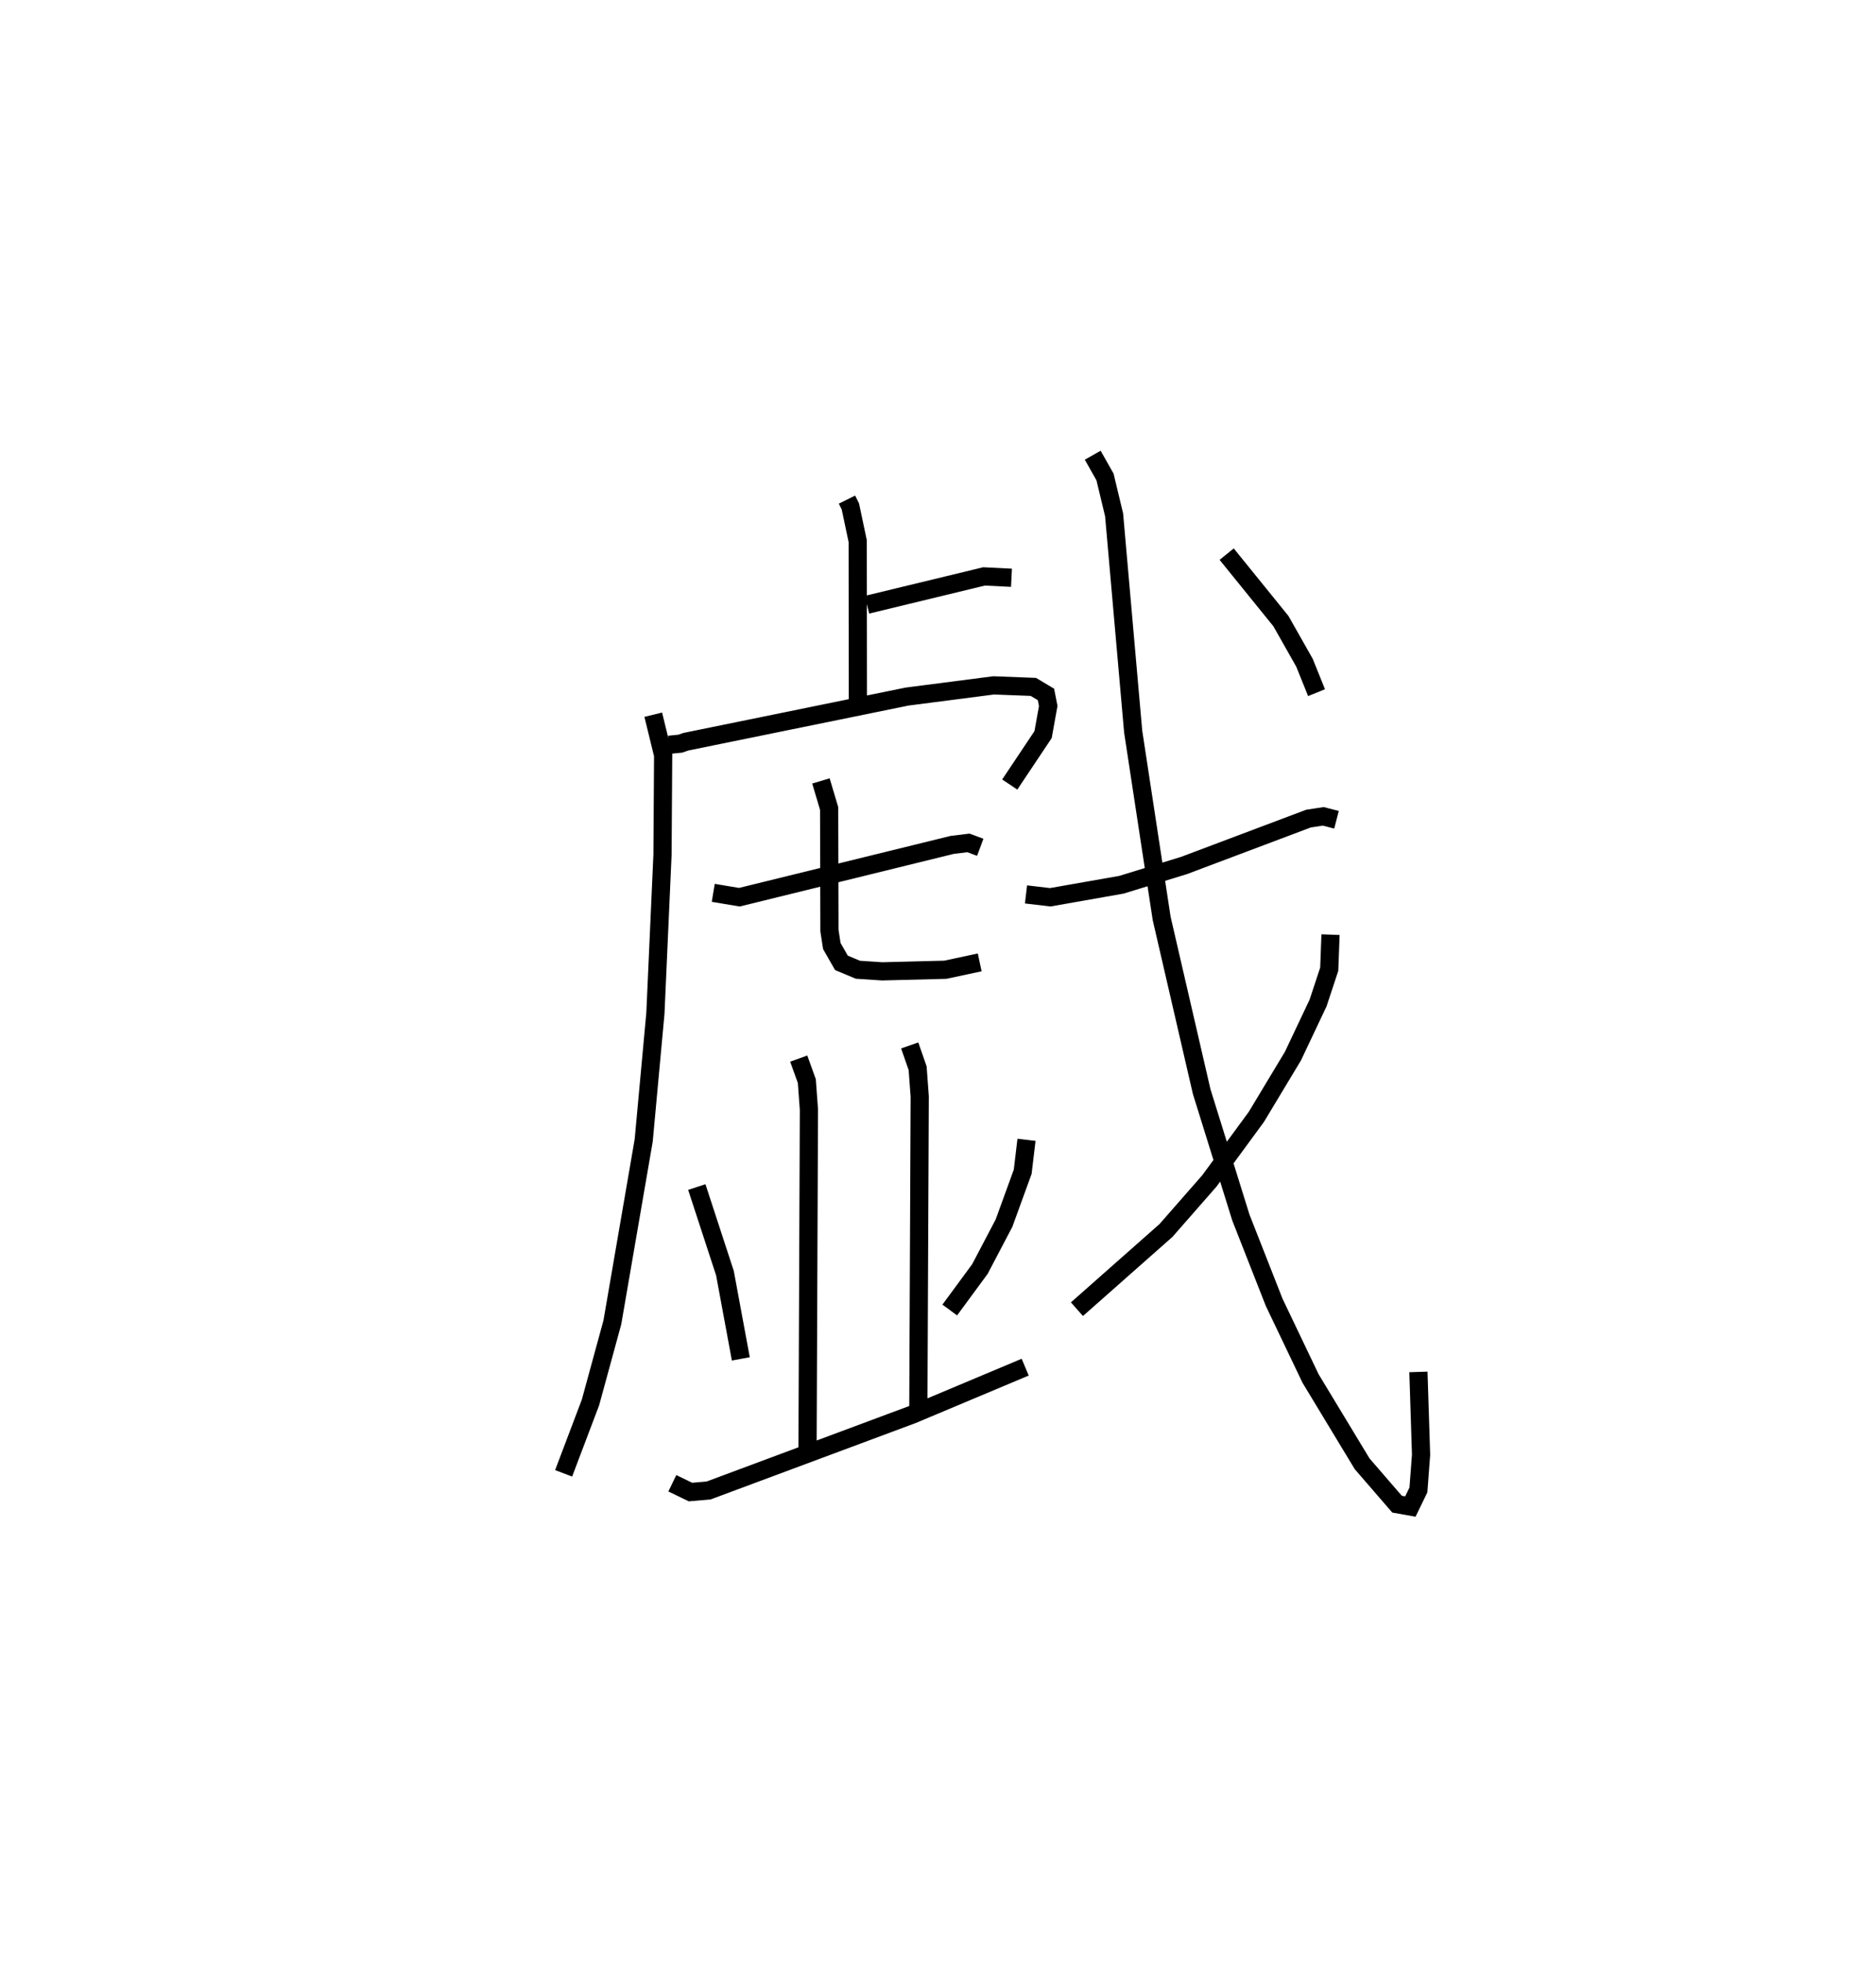 <?xml version="1.0" encoding="utf-8" ?>
<svg baseProfile="full" height="107.739" version="1.1" width="103.089" xmlns="http://www.w3.org/2000/svg" xmlns:ev="http://www.w3.org/2001/xml-events" xmlns:xlink="http://www.w3.org/1999/xlink"><defs /><rect fill="white" height="107.739" width="103.089" x="0" y="0" /><path d="M25,26.157 m0.0,0.0 m21.543,1.28 l0.186,0.376 0.403,1.905 l0.01,9.421 m0.503,-5.929 l6.43,-1.555 1.507,0.075 m-18.817,9.172 l0.612,-0.061 0.316,-0.108 l12.146,-2.478 4.765,-0.616 l2.181,0.084 0.692,0.414 l0.125,0.634 -0.283,1.571 l-1.832,2.743 m-19.59,-3.835 l0.544,2.226 -0.036,5.465 l-0.39,8.708 -0.643,6.98 l-1.722,9.991 -1.202,4.398 l-1.476,3.894 m8.222,-31.879 l1.435,0.24 11.699,-2.874 l0.89,-0.108 0.648,0.241 m-8.755,-3.645 l0.451,1.513 0.017,6.709 l0.131,0.846 0.528,0.923 l0.904,0.378 1.33,0.088 l3.477,-0.088 1.887,-0.404 m-9.945,5.284 l0.445,1.234 0.115,1.573 l-0.078,19.097 m5.616,-22.628 l0.436,1.251 0.115,1.557 l-0.078,17.567 m-12.172,-12.597 l1.547,4.73 0.872,4.707 m15.698,-12.031 l-0.208,1.752 -1.028,2.824 l-1.324,2.52 -1.657,2.251 m-15.245,9.515 l0.998,0.482 0.998,-0.087 l11.203,-4.172 6.191,-2.6 m0.045,-25.962 l1.334,0.157 3.911,-0.688 l3.446,-1.06 6.831,-2.572 l0.813,-0.124 0.727,0.187 m-13.396,-20.02 l0.676,1.196 0.499,2.079 l1.048,11.902 1.565,10.259 l2.198,9.507 2.154,6.92 l1.831,4.659 2,4.184 l2.833,4.682 1.919,2.218 l0.732,0.131 0.443,-0.912 l0.146,-1.934 -0.146,-4.548 m-10.537,-44.91 l2.982,3.68 1.294,2.285 l0.663,1.643 m0.768,13.289 l-0.071,1.897 -0.613,1.856 l-1.38,2.914 -2.011,3.34 l-2.583,3.519 -2.385,2.721 l-4.892,4.322 " fill="none" stroke="black" stroke-width="1" /></svg>
